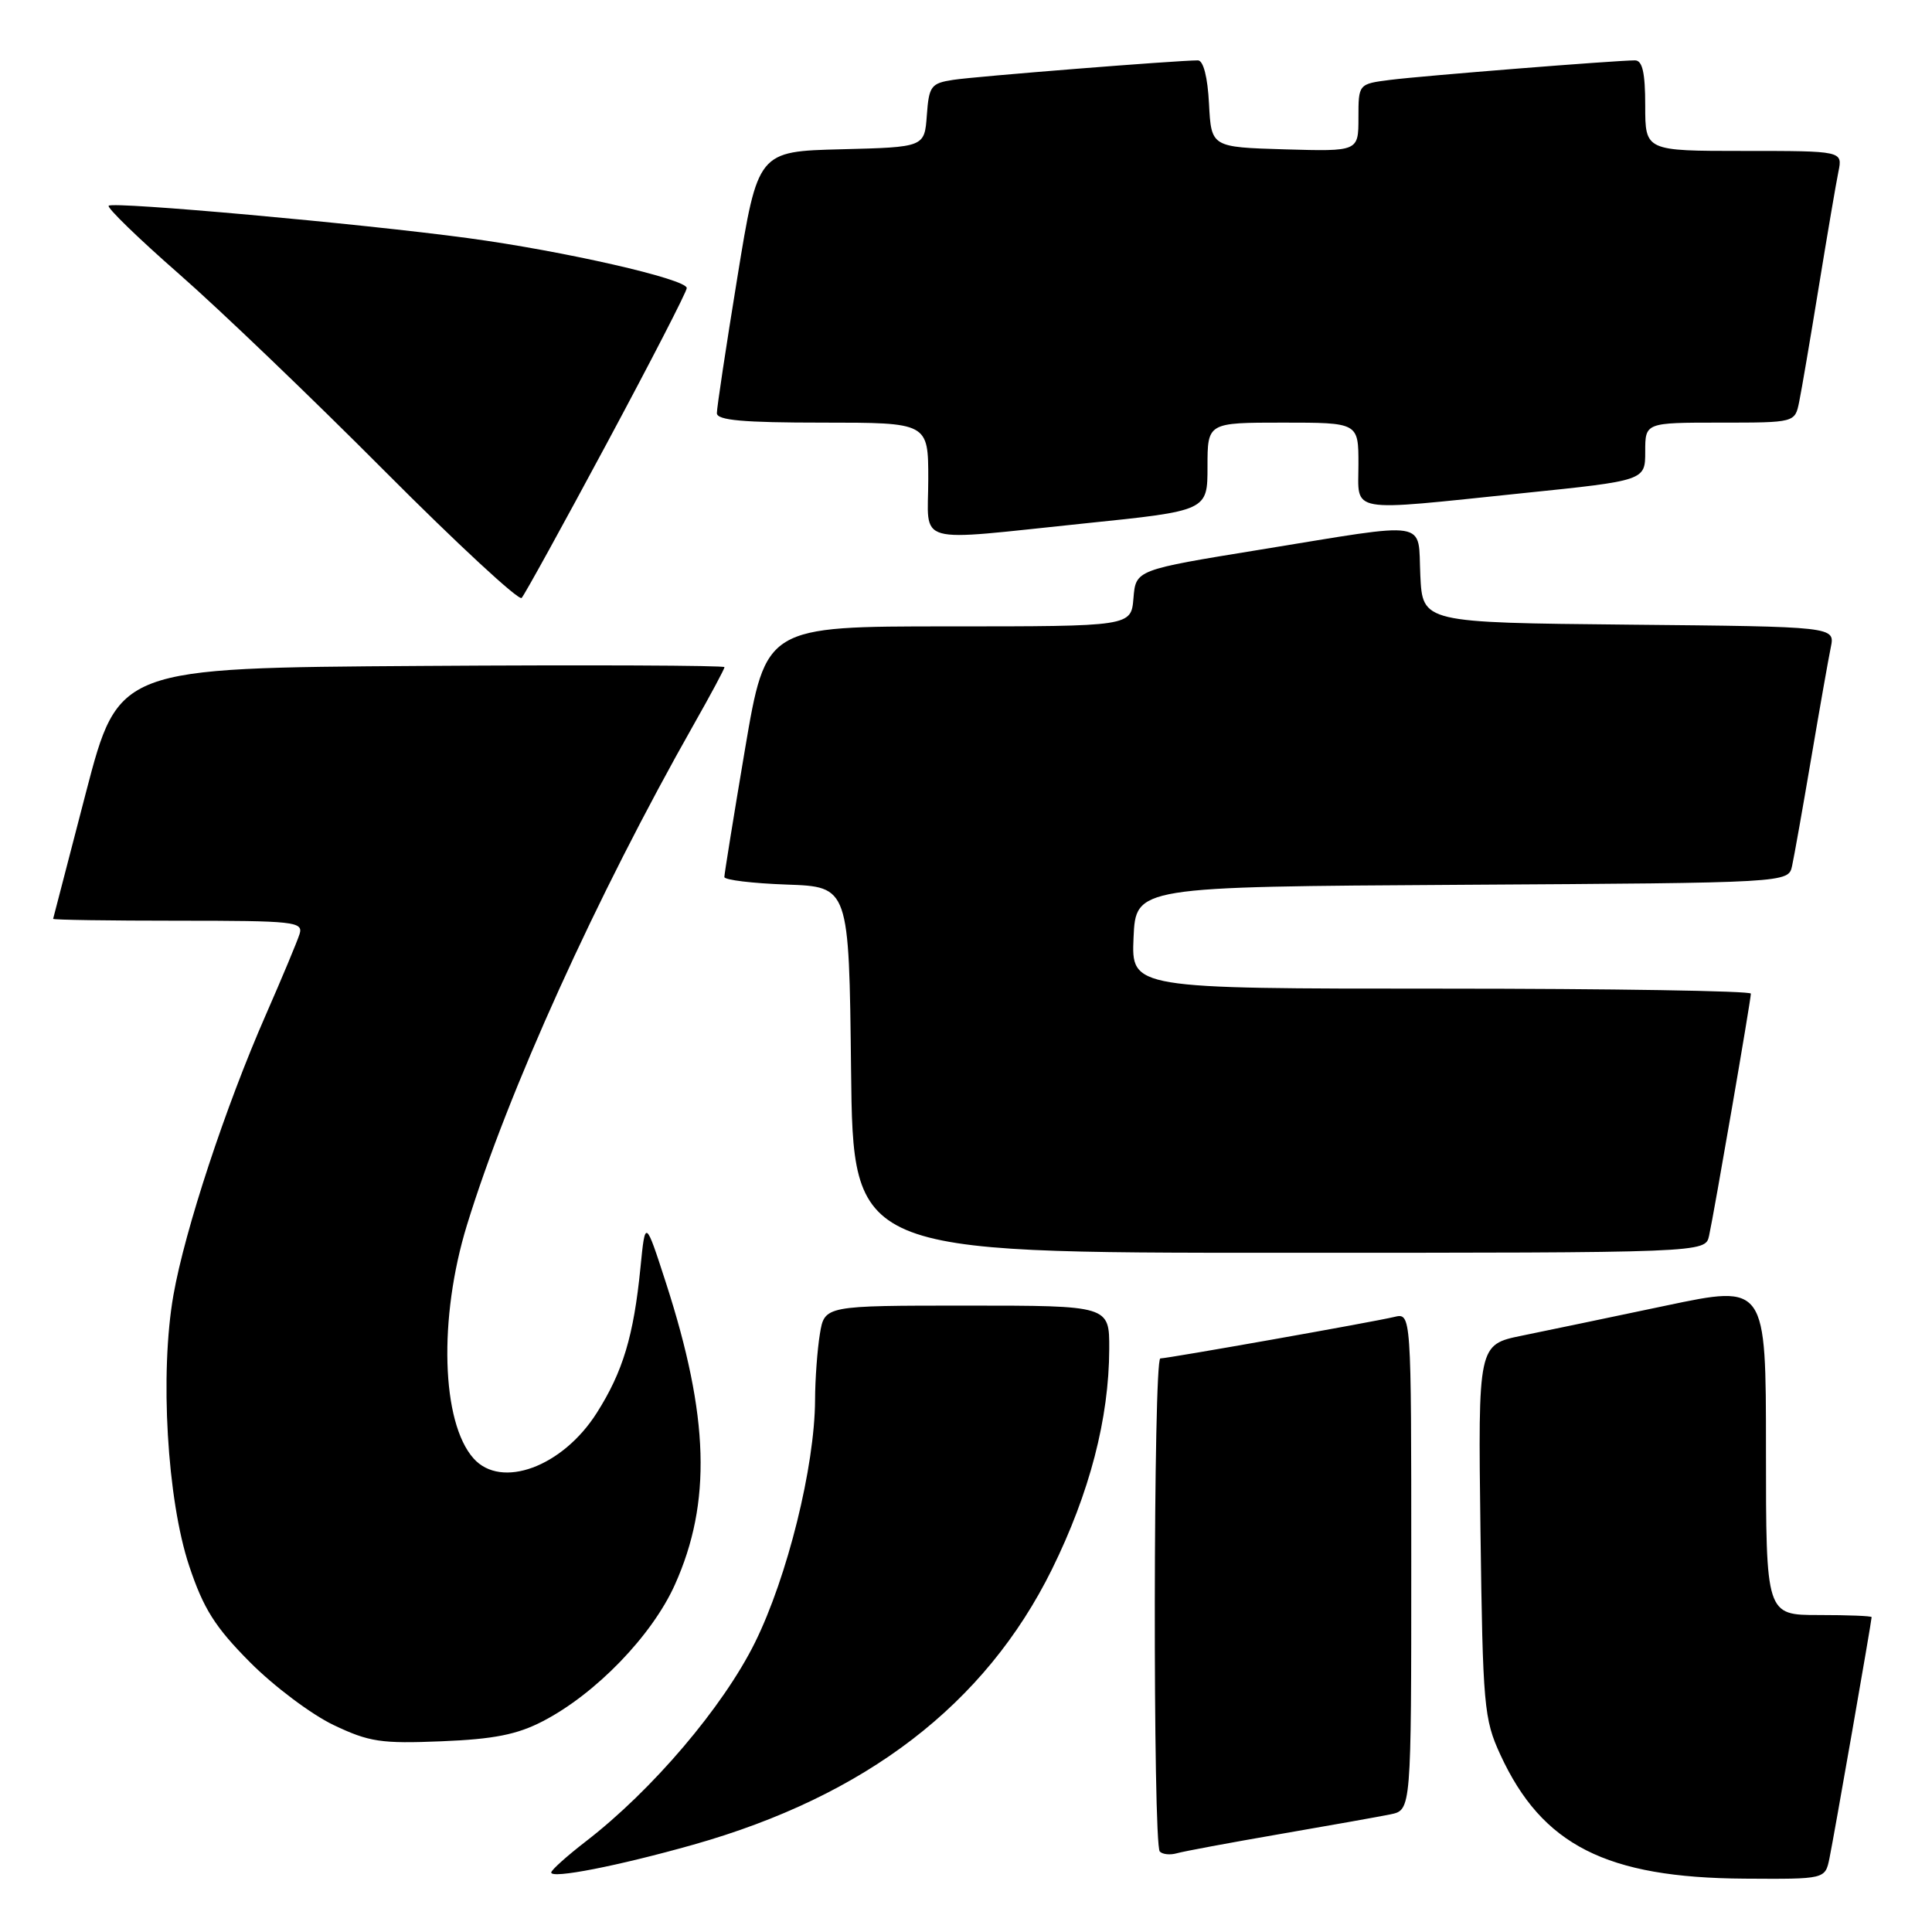 <?xml version="1.0" encoding="UTF-8" standalone="no"?>
<!DOCTYPE svg PUBLIC "-//W3C//DTD SVG 1.1//EN" "http://www.w3.org/Graphics/SVG/1.1/DTD/svg11.dtd" >
<svg xmlns="http://www.w3.org/2000/svg" xmlns:xlink="http://www.w3.org/1999/xlink" version="1.1" viewBox="0 0 256 256">
 <g >
 <path fill="currentColor"
d=" M 91.87 244.43 C 114.75 237.96 130.55 225.83 139.38 207.96 C 144.39 197.80 146.95 187.95 146.98 178.75 C 147.00 173.00 147.00 173.00 128.13 173.00 C 109.26 173.00 109.26 173.00 108.64 176.75 C 108.30 178.81 108.01 182.75 108.00 185.50 C 107.96 194.34 104.33 208.96 100.04 217.64 C 95.82 226.17 86.43 237.21 77.62 244.00 C 75.12 245.93 73.06 247.78 73.04 248.11 C 72.98 248.99 81.84 247.26 91.87 244.43 Z  M 242.41 246.25 C 242.98 243.51 248.00 214.80 248.00 214.28 C 248.00 214.12 244.85 214.00 241.00 214.00 C 234.00 214.00 234.00 214.00 234.00 192.10 C 234.00 170.21 234.00 170.21 220.75 173.00 C 213.46 174.53 204.88 176.33 201.67 176.98 C 195.85 178.17 195.85 178.17 196.17 202.84 C 196.48 226.10 196.63 227.78 198.80 232.50 C 204.33 244.50 212.84 248.82 231.17 248.93 C 241.84 249.00 241.84 249.00 242.41 246.25 Z  M 169.50 243.04 C 176.10 241.90 182.74 240.72 184.25 240.41 C 187.00 239.84 187.00 239.84 187.00 206.90 C 187.00 173.96 187.00 173.96 184.75 174.50 C 181.92 175.18 154.76 179.99 153.75 180.00 C 152.82 180.00 152.75 244.41 153.68 245.34 C 154.05 245.72 155.06 245.82 155.93 245.57 C 156.79 245.32 162.90 244.18 169.50 243.04 Z  M 71.93 228.07 C 78.94 224.44 86.41 216.71 89.43 209.97 C 94.31 199.10 93.97 187.71 88.25 170.01 C 85.50 161.52 85.50 161.52 84.86 168.01 C 83.96 177.02 82.54 181.76 79.08 187.21 C 74.55 194.36 66.42 197.37 62.75 193.25 C 58.48 188.47 58.09 174.65 61.87 162.34 C 67.31 144.62 79.01 118.80 91.95 95.96 C 94.18 92.03 96.00 88.63 96.00 88.40 C 96.00 88.17 77.93 88.09 55.85 88.24 C 15.70 88.50 15.70 88.50 11.39 105.00 C 9.03 114.08 7.07 121.61 7.04 121.75 C 7.02 121.89 14.48 122.00 23.62 122.00 C 38.98 122.00 40.19 122.13 39.70 123.75 C 39.40 124.71 37.38 129.55 35.21 134.50 C 29.88 146.65 24.50 162.96 22.98 171.61 C 21.16 181.94 22.14 198.72 25.07 207.50 C 26.97 213.18 28.48 215.58 33.14 220.27 C 36.29 223.44 41.26 227.17 44.19 228.57 C 48.91 230.82 50.50 231.06 58.50 230.73 C 65.43 230.45 68.52 229.84 71.93 228.07 Z  M 226.46 163.75 C 227.13 160.71 232.00 132.50 232.00 131.66 C 232.00 131.30 213.53 131.00 190.95 131.00 C 149.91 131.00 149.91 131.00 150.20 124.25 C 150.50 117.50 150.50 117.50 193.73 117.24 C 236.97 116.98 236.97 116.98 237.46 114.74 C 237.73 113.51 238.87 107.10 239.99 100.50 C 241.11 93.90 242.28 87.27 242.59 85.77 C 243.15 83.03 243.15 83.03 215.83 82.77 C 188.50 82.50 188.50 82.50 188.20 76.25 C 187.85 68.79 189.84 69.12 167.00 72.83 C 150.50 75.51 150.50 75.51 150.19 79.26 C 149.88 83.00 149.88 83.00 125.68 83.00 C 101.48 83.00 101.48 83.00 98.72 99.25 C 97.21 108.19 95.98 115.82 95.98 116.21 C 95.99 116.60 99.71 117.05 104.25 117.21 C 112.50 117.50 112.50 117.50 112.77 141.75 C 113.04 166.00 113.04 166.00 169.50 166.00 C 225.96 166.00 225.96 166.00 226.46 163.75 Z  M 80.40 58.76 C 86.23 47.90 91.00 38.64 91.00 38.17 C 91.00 36.98 74.69 33.26 62.00 31.55 C 47.82 29.63 14.99 26.68 14.40 27.26 C 14.15 27.52 18.34 31.59 23.72 36.30 C 29.10 41.01 41.36 52.76 50.97 62.42 C 60.58 72.07 68.75 79.63 69.12 79.23 C 69.50 78.83 74.57 69.62 80.40 58.76 Z  M 143.75 69.35 C 160.00 67.68 160.00 67.68 160.00 61.84 C 160.00 56.00 160.00 56.00 170.00 56.00 C 180.00 56.00 180.00 56.00 180.00 61.50 C 180.00 68.08 178.27 67.78 201.75 65.35 C 218.00 63.68 218.00 63.68 218.00 59.84 C 218.00 56.00 218.00 56.00 227.92 56.00 C 237.84 56.00 237.84 56.00 238.40 53.25 C 238.71 51.74 239.88 44.88 241.00 38.00 C 242.12 31.12 243.29 24.26 243.60 22.75 C 244.16 20.00 244.16 20.00 231.08 20.00 C 218.00 20.00 218.00 20.00 218.00 14.00 C 218.00 9.61 217.63 8.00 216.64 8.00 C 214.13 8.00 188.54 10.04 184.25 10.58 C 180.00 11.12 180.00 11.12 180.00 15.60 C 180.00 20.07 180.00 20.07 170.25 19.79 C 160.50 19.50 160.50 19.50 160.20 13.75 C 160.02 10.21 159.45 8.00 158.73 8.00 C 155.98 8.00 129.21 10.13 126.31 10.58 C 123.36 11.03 123.09 11.40 122.81 15.28 C 122.50 19.50 122.50 19.50 111.46 19.78 C 100.42 20.06 100.42 20.06 97.70 36.78 C 96.20 45.98 94.98 54.06 94.99 54.75 C 95.00 55.69 98.47 56.00 109.00 56.00 C 123.00 56.00 123.00 56.00 123.00 63.50 C 123.00 72.38 120.71 71.73 143.75 69.35 Z "/>
</g>
</svg>